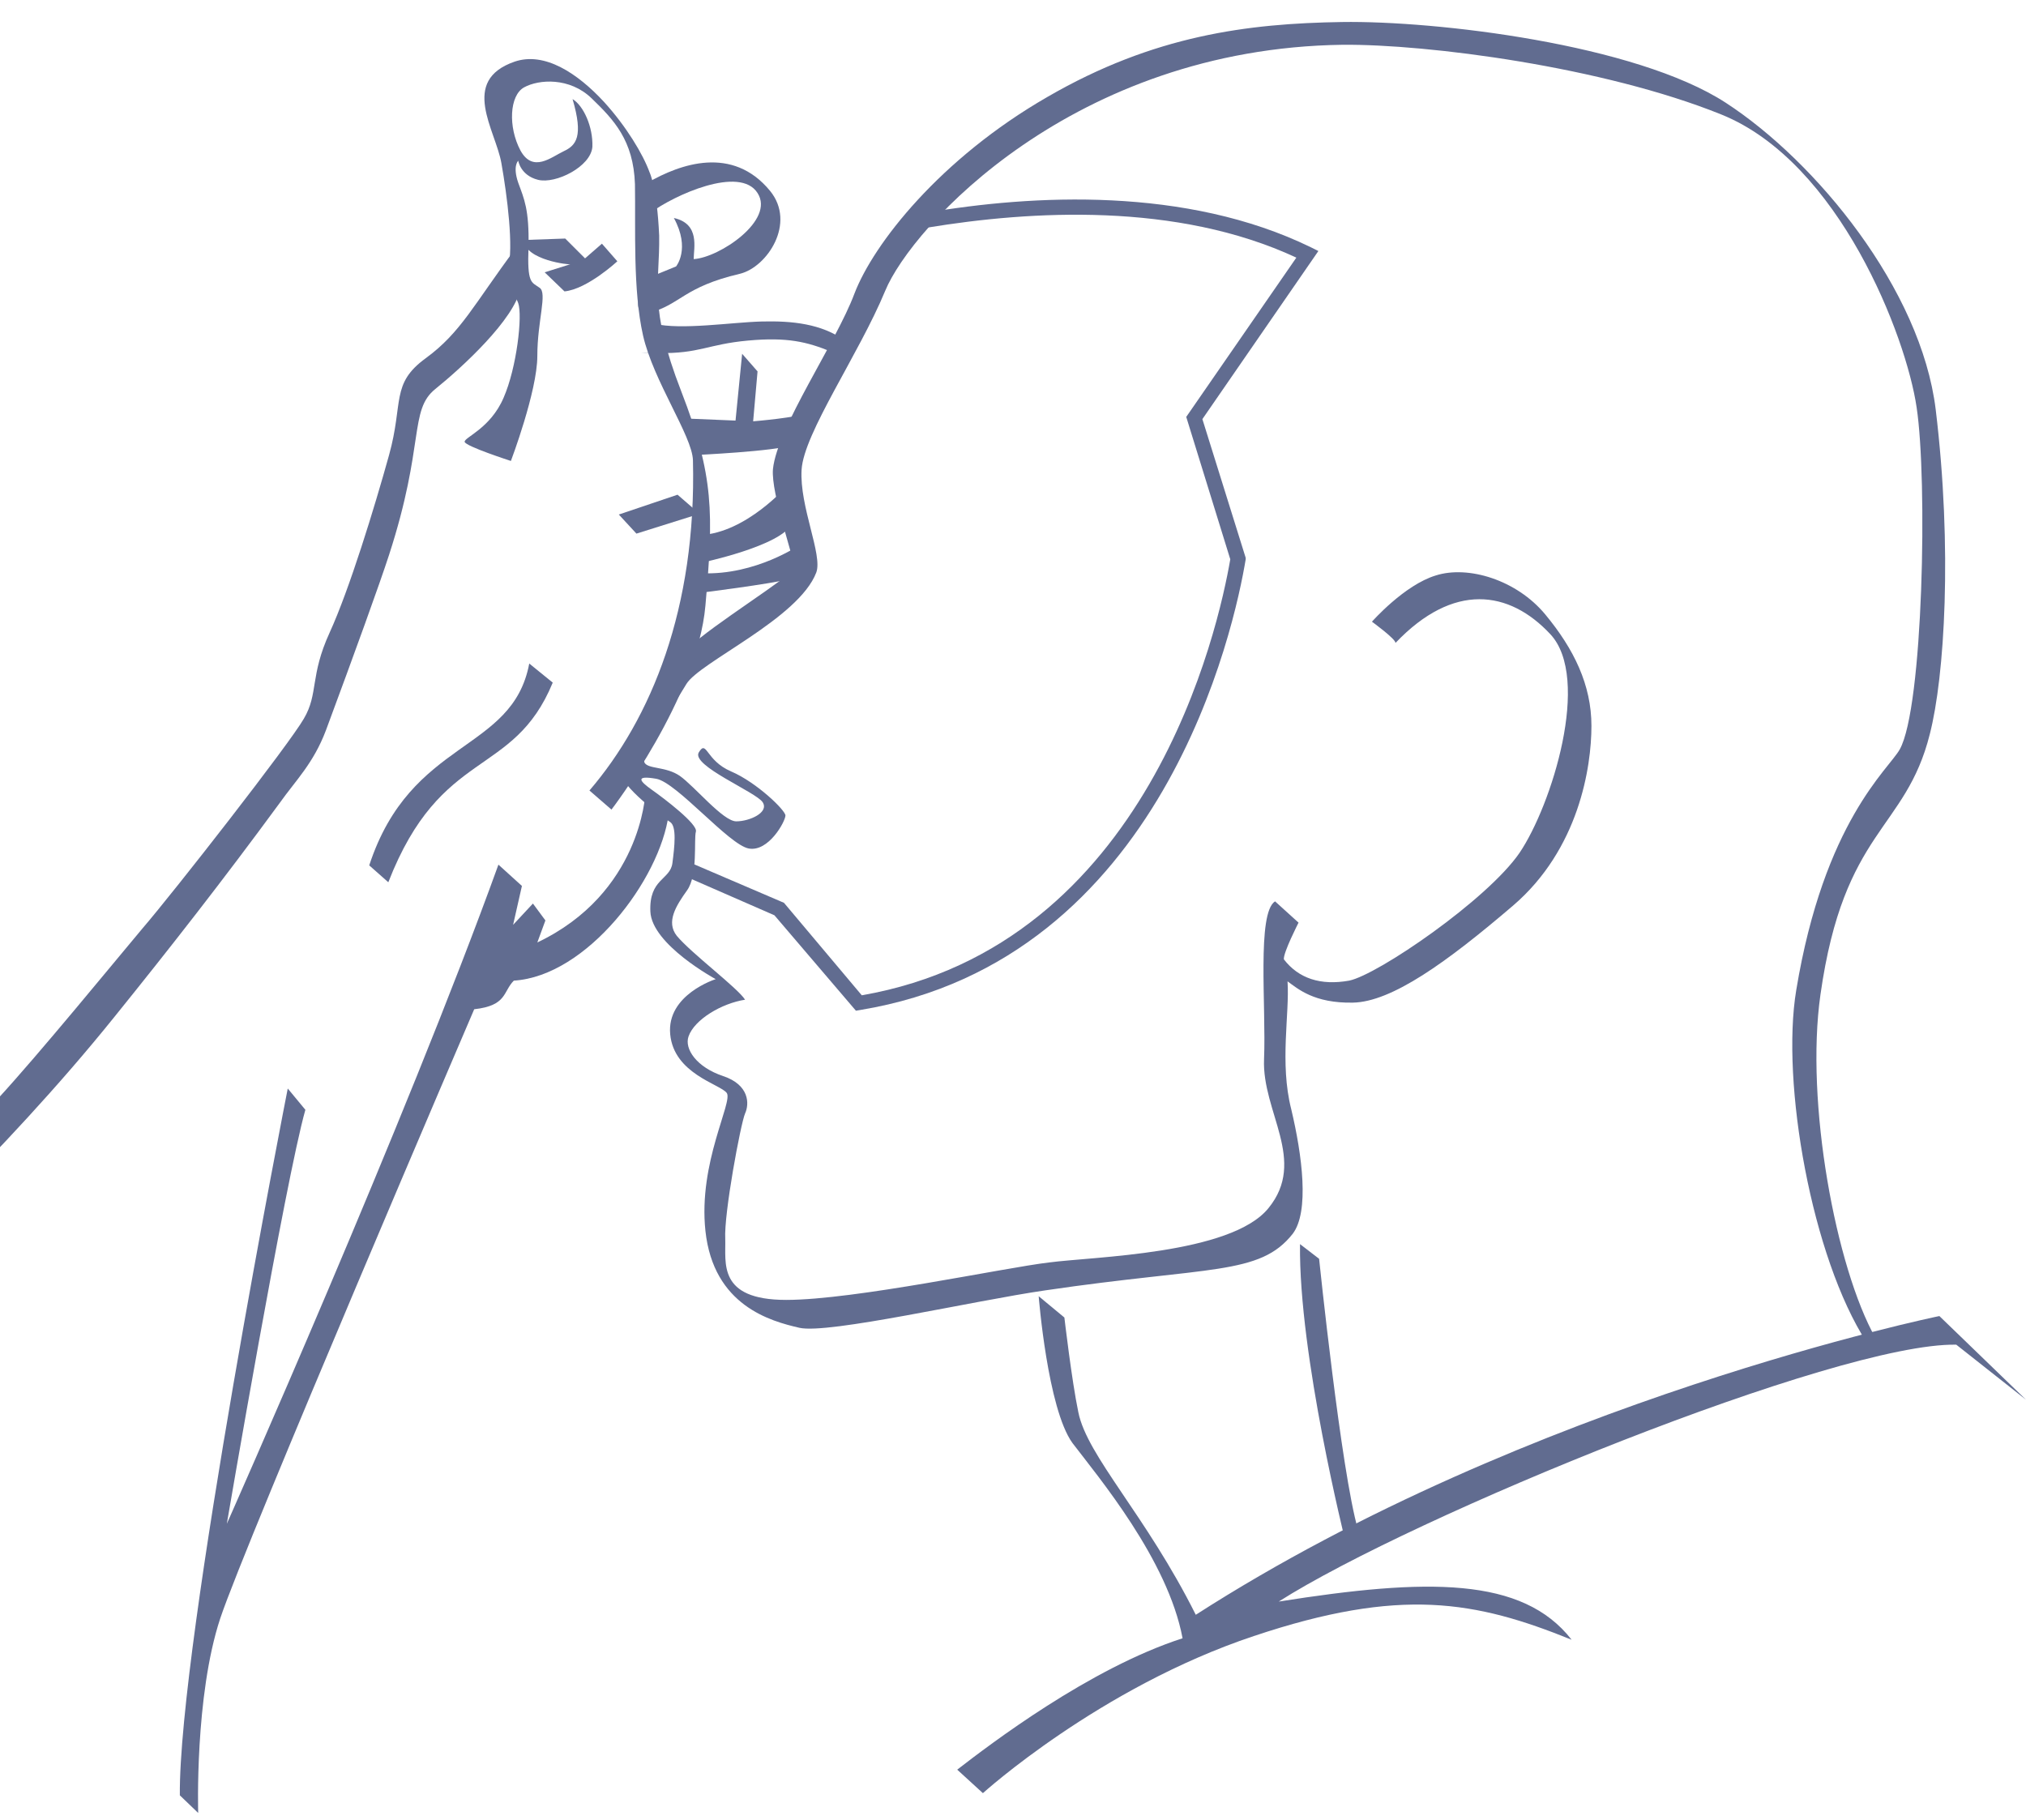 <?xml version="1.0" encoding="utf-8"?>
<!-- Generator: Adobe Illustrator 19.0.1, SVG Export Plug-In . SVG Version: 6.00 Build 0)  -->
<svg version="1.1" id="Слой_1" xmlns="http://www.w3.org/2000/svg" xmlns:xlink="http://www.w3.org/1999/xlink" x="0px" y="0px"
	 viewBox="0 0 276 248" style="enable-background:new 0 0 276 248;" xml:space="preserve">
<style type="text/css">
	.st0{clip-path:url(#SVGID_2_);fill:#616C90;}
</style>
<g>
	<defs>
		<rect id="SVGID_1_" x="0" y="2.9" width="276" height="244.1"/>
	</defs>
	<clipPath id="SVGID_2_">
		<use xlink:href="#SVGID_1_"  style="overflow:visible;"/>
	</clipPath>
	<path class="st0" d="M276,190.7l-11.8-11.4c0,0-55.7,11.4-101.3,40.7c-6.8-13.6-14.8-21.6-16-27.6c-0.9-4.3-1.9-12.9-1.9-12.9
		l-3.5-2.9c0,0,1.2,15.3,4.6,20c3.5,4.6,13,15.9,15,26.6c-12.7,4.1-26.3,14.5-30.7,17.9l3.5,3.2c0,0,15.9-14.4,36.9-21.4
		c20-6.7,30.2-4.8,43.3,0.5c-6.7-8.6-19.7-8.4-39.9-5.2c18.2-11.6,76.1-35.3,92.3-35L276,190.7z"/>
	<path class="st0" d="M177.1,169.5l2.6,2c0,0,3,29,5.3,36.9l-1.7,1.7C183.3,210,176.9,184.6,177.1,169.5"/>
	<path class="st0" d="M186.9,84.7c0,0,4.4-5,8.7-6.3c4.4-1.4,11,0.6,14.9,5.3c3.9,4.7,6.3,9.6,6.3,15.2c0,5.6-1.7,16.8-10.7,24.5
		c-9,7.7-16.5,13.1-21.8,13.2c-5.3,0.1-7.5-1.9-8.9-2.9c0.3,4.4-1.1,11.1,0.5,17.4c1.5,6.3,2.5,14,0.2,17
		c-4.5,5.7-11.3,4.4-33.7,7.7c-9.7,1.4-29.6,6-33.5,5.1c-3.9-0.9-11.7-3-12.8-13.2c-1-9.3,3.8-17.6,2.9-18.8c-0.9-1.2-7.2-2.6-7.7-8
		c-0.5-5.4,6.2-7.5,6.2-7.5s-8.7-4.7-8.9-9.2c-0.2-4.5,2.7-4.3,3-6.6c0.3-2.3,0.6-5-0.3-5.6c-0.9-0.6-6.8-4.8-6.9-7.1
		c-0.2-2.3,6.6-13.8,9.5-16.7c2.9-2.9,14.1-9.8,14.3-10.8c0.1-1.1-3.2-10.1-2.9-13.5c0.6-5.7,8.6-17.2,11.1-23.9
		c2.6-6.8,11.7-18.4,26.3-26.8C157.2,4.8,170,3.2,182.8,3c12.8-0.2,40,3,52.3,11c12.3,8,26.6,25.4,28.6,41.8
		c2.3,19,1.2,36.4-0.8,44.2c-3.3,13.2-11.7,12.9-14.9,35.5c-2.1,14.7,2.1,37.2,7.5,46.8l-1.2,0.6c-7.5-11.6-11.7-35.4-9.6-48
		c3.8-23,12.6-30.1,14.1-32.8c3.2-5.7,3.8-36.7,2.3-46.6c-1.4-9.6-10.5-33.4-26.6-39.9c-16.1-6.5-40-9.6-51.6-9.5
		c-36.7,0.5-58.7,24.8-62.3,33.5c-3.6,8.7-11.1,19.4-11.4,24.4c-0.3,5,2.9,11.6,2,14c-2.4,6.3-15.9,12.2-17.7,15.2
		c-1.8,3-6.2,9.8-5.7,10.7c0.5,0.9,2.9,0.5,4.8,1.8c2,1.4,5.9,6.2,7.7,6.2c1.8,0,4.5-1.2,3.6-2.6c-0.9-1.4-9.8-5-8.7-6.8
		c1.1-1.8,0.9,1.1,4.4,2.6c3.5,1.5,7.4,5.3,7.4,6c0,0.8-2.3,5-5,4.5c-2.7-0.5-9.8-9-12.6-9.5c-2.9-0.5-2.3,0.3-0.6,1.5
		c1.7,1.2,6.3,4.7,6,5.7c-0.3,1.1,0.3,5.9-1.2,8c-1.5,2.1-2.9,4.3-1.4,6.2c2,2.4,8.3,7.1,9.3,8.7c-3.2,0.5-6.9,2.7-7.7,5
		c-0.6,1.7,1.1,4.2,4.7,5.4c3.6,1.2,3.6,3.8,3,5.1c-0.6,1.4-2.9,13.7-2.7,17.1c0.1,3.2-1.1,8.3,8.3,8.3c9.3,0,29.8-4.4,35.8-5.1
		c6-0.8,24.8-1.1,29.9-7.4c5.3-6.5-0.9-13.1-0.6-20.3c0.3-7.2-1-19.9,1.5-21.5l3.2,2.9c0,0-2.1,4.1-2,5c2,2.6,5,3.6,8.9,2.9
		c3.9-0.8,18.8-11,23.2-17.4c4.4-6.5,9.8-23.8,4.2-29.8c-5.6-6-13.2-7.1-21.1,1.2C190.2,87.1,186.9,84.7,186.9,84.7"/>
	<path class="st0" d="M88.5,23.5c-0.9-2.5-3.2-6.3-6.2-9.6c-3.6-3.9-8.1-6.9-12.2-5.5c-7.5,2.6-2.6,9.3-1.8,13.8
		c0.8,4.5,1.7,11.6,0.9,14.4c-0.8,2.9,0.8,3,1.4,4.7c0.6,1.7-0.2,8.8-2,12.9c-1.8,4.2-5.4,5.4-5.3,6c0.1,0.6,6.3,2.6,6.3,2.6
		s3.6-9.5,3.6-14.3c0-4.8,1.4-8.6,0.3-9.3c-1.1-0.8-1.7-0.5-1.5-5.6c0.1-5.1-0.6-6.5-1.4-8.7c-0.8-2.3,0-3,0-3s0.3,2,2.7,2.6
		c2.4,0.6,7.2-1.8,7.4-4.5c0.1-2.7-1.2-5.6-2.7-6.5c1.5,5.1,0.5,6.3-1.2,7.1c-1.7,0.8-4.2,3-5.9-0.1c-1.7-3.2-1.5-7.5,0.5-8.6
		c2-1.1,6.2-1.4,9.2,1.5c3,2.9,5.7,5.7,5.9,11.7c0.1,6-0.3,14.4,1.1,20.6c1.4,6.2,6.7,13.7,6.8,17c0.5,20.2-5.7,35.2-14.1,45l3,2.6
		c0,0,11.7-15.2,12.8-27.8c1.1-12.6,1.2-17.6-3.3-29.2c-4.5-11.6-2.9-14.6-3-21.2C89.5,25.5,88.5,23.5,88.5,23.5"/>
	<path class="st0" d="M88.2,24.9c4.5-2.6,11.6-5.1,16.7,1.1c3.6,4.4-0.4,10.4-4.1,11.3c-7.7,1.8-8.1,4.2-12.3,5.3
		c-3,0.8-0.8-4.5-0.8-4.5l4.4-1.8c0,0,2-2.4-0.3-6.6c3.6,0.8,2.7,4.1,2.7,5.6c3.5-0.2,11.1-5.3,8.7-9c-2.4-3.8-11.4,0.3-14.6,2.7
		L88.2,24.9z"/>
	<path class="st0" d="M71.3,32.7l5.7-0.2l2.7,2.7l2.3-2l2.1,2.4c0,0-4.1,3.8-7.2,4.1l-2.7-2.6l3.5-1.1
		C77.7,36.1,71.6,35.5,71.3,32.7"/>
	<polygon class="st0" points="95.3,70 92.3,67.4 84.3,70.1 86.7,72.7 	"/>
	<path class="st0" d="M72.1,90.4l3.2,2.6c-5.4,13.1-15.2,8.7-22.4,27.2l-2.6-2.3C56,100.5,69.8,102.6,72.1,90.4"/>
	<path class="st0" d="M115.1,46.4c-3.2-2.3-7.2-2.7-11.3-2.6c-4.1,0.1-11,1.2-14.7,0.3c0,0,0.6,3.8,0.6,3.9c0,0.1-5.6,0,0,0.1
		c5.6,0.1,6.7-1.2,12.2-1.7c5.4-0.5,8.1,0.2,11.3,1.5c2.5,1.1,2.1-2.3,2.1-2.3"/>
	<path class="st0" d="M101.1,48.2l2.1,2.4l-0.6,6.8c0,0,6.2-0.5,7.5-1.2c1.4-0.8,0.5,3.5-2,4.4c-2.4,0.9-13.5,1.4-13.5,1.4L93,57
		l7.2,0.3L101.1,48.2z"/>
	<path class="st0" d="M107.3,66.1c0,0-5.6,6.5-11.9,6.8v3.8c0,0,11.1-2.3,12.5-5.4C109.3,68,107.3,66.1,107.3,66.1"/>
	<path class="st0" d="M109,74.2c0,0-6,4.2-13.4,3.9l-0.5,2.7c0,0,9.8-1.2,12.9-2C111.2,78.1,109,74.2,109,74.2"/>
	<path class="st0" d="M87.9,108.2c0,0-0.6,13.5-14.7,20.2l1.1-3l-1.7-2.3l-2.7,2.9l1.2-5.3l-3.2-2.9c-12.6,34.9-37,89.8-37,89.8
		s8-46.9,10.7-56.4l-2.4-2.9c0,0-14.9,75.7-14.7,96.3L27,247c0,0-0.5-15.9,3-26.5c3.5-10.5,34.6-83,34.6-83c4.5-0.5,3.9-2.4,5.4-3.9
		c9.9-0.6,19.9-13.7,21.1-22.7L87.9,108.2z"/>
	<path class="st0" d="M70.2,33.9c-5.6,7.5-7.4,11.4-12.2,14.9c-4.8,3.5-3,6-5,13.2c-2,7.2-5.4,18.3-8.1,24.2
		c-2.7,5.9-1.5,8.3-3.5,11.7c-2,3.5-17.7,23.6-22,28.6c-4.2,5-14,17-19.7,23.2c-5.7,6.2-21.8,22.4-28.3,30.1
		c-6.5,7.7-34.4,45.6-41.2,63.6l2.7,3.6c14.4-31.4,31-50.2,42.6-64.8c7.8-9.9,24.2-23.9,40.2-43.8c7.5-9.3,14.7-18.5,22.4-29
		c2.2-3.1,4.6-5.4,6.3-9.9c3.9-10.5,7.3-19.9,8.6-23.9c4.9-15.1,2.7-19.7,6.3-22.6c3.6-2.9,10.8-9.5,11.6-13.7L70.2,33.9z"/>
	<path class="st0" d="M116.6,137.7l0.6-0.1c41.3-6.8,51-52.3,52.5-61.4l0-0.2l-5.9-18.9l15.8-22.9l-1-0.5c-17-8.3-37.9-7.2-52.5-4.7
		l0.3,2c14-2.3,33.9-3.5,50.2,4.1l-15,21.7l6,19.4c-1.6,9.3-11.1,52.6-50.2,59.4L106.8,123l-14-6l-0.8,1.8l13.5,5.9L116.6,137.7z"/>
</g>
</svg>
